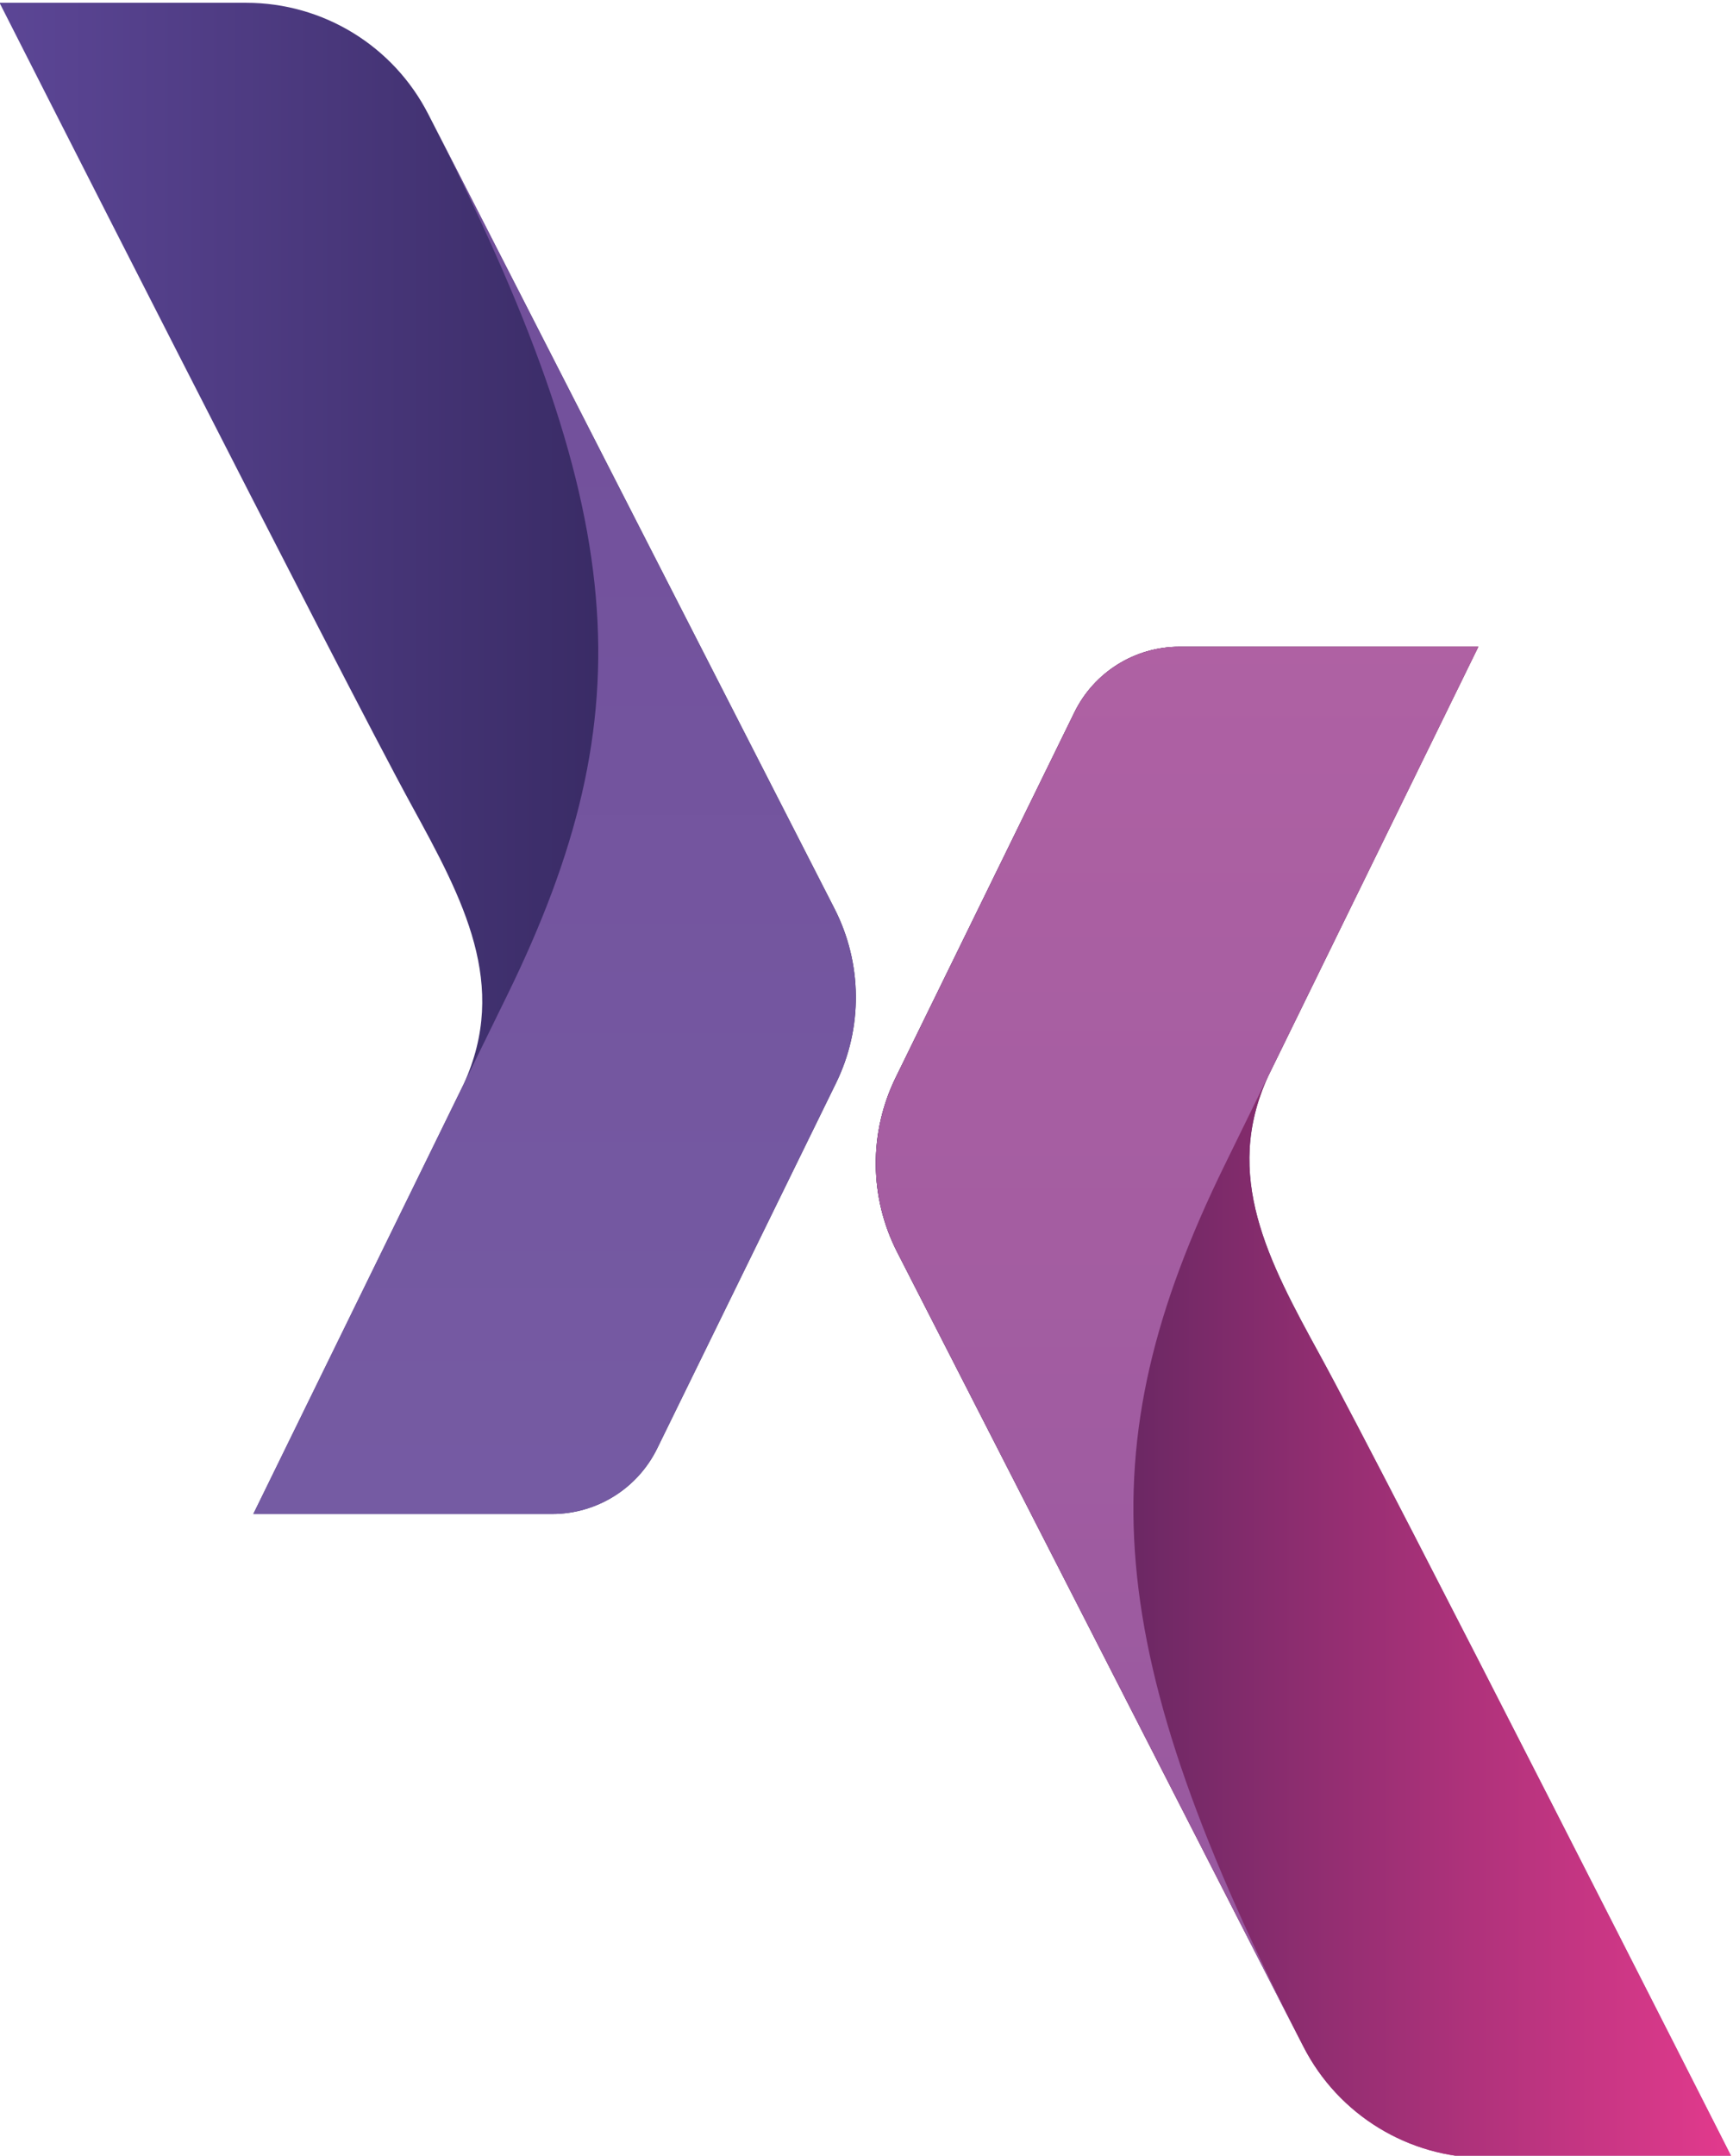 <?xml version="1.0" encoding="UTF-8" standalone="no"?>
<!-- Created with Inkscape (http://www.inkscape.org/) -->

<svg
   version="1.1"
   id="svg2791"
   width="167.008"
   height="207.66"
   viewBox="0 0 167.008 207.66"
   sodipodi:docname="logo seekorp seekode.svg"
   inkscape:version="1.2 (dc2aedaf03, 2022-05-15)"
   xmlns:inkscape="http://www.inkscape.org/namespaces/inkscape"
   xmlns:sodipodi="http://sodipodi.sourceforge.net/DTD/sodipodi-0.dtd"
   xmlns:xlink="http://www.w3.org/1999/xlink"
   xmlns="http://www.w3.org/2000/svg"
   xmlns:svg="http://www.w3.org/2000/svg">
  <defs
     id="defs2795">
    <clipPath
       clipPathUnits="userSpaceOnUse"
       id="clipPath2807">
      <path
         d="m 300.636,772.762 c 0,0 24.858,-49 29.807,-58.031 v 0 c 3.729,-6.804 7.031,-12.947 3.742,-20.127 v 0 c -1.928,-3.94 -15.203,-31.052 -15.203,-31.052 v 0 h 21.602 c 3.23,0 6.178,1.839 7.598,4.739 v 0 l 12.929,26.407 c 1.949,3.982 1.908,8.65 -0.111,12.598 v 0 l -29.369,57.418 c -2.526,4.939 -7.608,8.048 -13.155,8.048 v 0 z"
         id="path2805" />
    </clipPath>
    <linearGradient
       x1="0"
       y1="0"
       x2="1"
       y2="0"
       gradientUnits="userSpaceOnUse"
       gradientTransform="matrix(61.908,0,0,-61.908,300.636,718.156)"
       spreadMethod="pad"
       id="linearGradient2819">
      <stop
         style="stop-opacity:1;stop-color:#5c4696"
         offset="0"
         id="stop2813" />
      <stop
         style="stop-opacity:1;stop-color:#2b2051"
         offset="1"
         id="stop2815" />
      <stop
         style="stop-opacity:1;stop-color:#2b2051"
         offset="1"
         id="stop2817" />
    </linearGradient>
    <clipPath
       clipPathUnits="userSpaceOnUse"
       id="clipPath2829">
      <path
         d="m 385.943,726.227 c -3.229,0 -6.176,-1.839 -7.597,-4.739 v 0 l -12.929,-26.407 c -1.949,-3.983 -1.908,-8.65 0.111,-12.598 v 0 l 29.369,-57.418 c 2.526,-4.939 7.607,-8.048 13.156,-8.048 v 0 h 17.839 c 0,0 -24.858,49 -29.808,58.031 v 0 c -3.728,6.805 -7.03,12.947 -3.741,20.127 v 0 c 1.927,3.94 15.202,31.052 15.202,31.052 v 0 z"
         id="path2827" />
    </clipPath>
    <linearGradient
       x1="0"
       y1="0"
       x2="1"
       y2="0"
       gradientUnits="userSpaceOnUse"
       gradientTransform="matrix(66.683,-91.782,-91.782,-66.683,370.868,717.271)"
       spreadMethod="pad"
       id="linearGradient2841">
      <stop
         style="stop-opacity:1;stop-color:#382052"
         offset="0"
         id="stop2835" />
      <stop
         style="stop-opacity:1;stop-color:#b6549b"
         offset="1"
         id="stop2837" />
      <stop
         style="stop-opacity:1;stop-color:#b6549b"
         offset="1"
         id="stop2839" />
    </linearGradient>
    <clipPath
       clipPathUnits="userSpaceOnUse"
       id="clipPath2851">
      <path
         d="m 385.943,726.227 c -3.229,0 -6.176,-1.839 -7.597,-4.739 v 0 l -12.929,-26.407 c -1.949,-3.983 -1.908,-8.65 0.111,-12.598 v 0 l 29.369,-57.418 c 2.526,-4.939 7.607,-8.048 13.156,-8.048 v 0 h 17.839 c 0,0 -24.858,49 -29.808,58.031 v 0 c -3.728,6.805 -7.03,12.947 -3.741,20.127 v 0 c 1.927,3.94 15.202,31.052 15.202,31.052 v 0 z"
         id="path2849" />
    </clipPath>
    <linearGradient
       x1="0"
       y1="0"
       x2="1"
       y2="0"
       gradientUnits="userSpaceOnUse"
       gradientTransform="matrix(61.908,0,0,-61.908,363.984,671.622)"
       spreadMethod="pad"
       id="linearGradient2861">
      <stop
         style="stop-opacity:1;stop-color:#382052"
         offset="0"
         id="stop2857" />
      <stop
         style="stop-opacity:1;stop-color:#e33a8d"
         offset="1"
         id="stop2859" />
    </linearGradient>
    <clipPath
       clipPathUnits="userSpaceOnUse"
       id="clipPath2871">
      <path
         d="m 337.329,701.024 -18.347,-37.472 h 21.602 c 3.23,0 6.178,1.839 7.598,4.739 v 0 l 12.929,26.407 c 1.949,3.982 1.908,8.65 -0.111,12.598 v 0 l -29.369,57.418 c 14.627,-28.597 15.768,-43.12 5.698,-63.69"
         id="path2869" />
    </clipPath>
    <linearGradient
       x1="0"
       y1="0"
       x2="1"
       y2="0"
       gradientUnits="userSpaceOnUse"
       gradientTransform="matrix(0,101.162,101.162,0,340.763,663.552)"
       spreadMethod="pad"
       id="linearGradient2883">
      <stop
         style="stop-opacity:1;stop-color:#755ba3"
         offset="0"
         id="stop2877" />
      <stop
         style="stop-opacity:1;stop-color:#724e9a"
         offset="0.999"
         id="stop2879" />
      <stop
         style="stop-opacity:1;stop-color:#724e9a"
         offset="1"
         id="stop2881" />
    </linearGradient>
    <clipPath
       clipPathUnits="userSpaceOnUse"
       id="clipPath2893">
      <path
         d="M 0,841.89 H 595.276 V 0 H 0 Z"
         id="path2891" />
    </clipPath>
    <clipPath
       clipPathUnits="userSpaceOnUse"
       id="clipPath2901">
      <path
         d="m 318.982,764.714 h 43.562 V 663.552 h -43.562 z"
         id="path2899" />
    </clipPath>
    <clipPath
       clipPathUnits="userSpaceOnUse"
       id="clipPath2905">
      <path
         d="m 331.631,764.714 c 14.627,-28.597 15.769,-43.12 5.698,-63.689 l -18.346,-37.473 h 21.601 c 3.23,0 6.178,1.839 7.598,4.74 l 12.928,26.406 c 1.95,3.982 1.909,8.65 -0.11,12.598 z"
         id="path2903" />
    </clipPath>
    <clipPath
       clipPathUnits="userSpaceOnUse"
       id="clipPath2909">
      <path
         d="M -32768,32767 H 32767 V -32768 H -32768 Z"
         id="path2907" />
    </clipPath>
    <linearGradient
       x1="0"
       y1="0"
       x2="1"
       y2="0"
       gradientUnits="userSpaceOnUse"
       gradientTransform="matrix(41.443,-13.419,-13.419,-41.443,336.142,710.624)"
       spreadMethod="pad"
       id="linearGradient2917">
      <stop
         style="stop-opacity:1;stop-color:#ffffff"
         offset="0"
         id="stop2911" />
      <stop
         style="stop-opacity:0;stop-color:#ffffff"
         offset="0.743"
         id="stop2913" />
      <stop
         style="stop-opacity:0;stop-color:#ffffff"
         offset="1"
         id="stop2915" />
    </linearGradient>
    <mask
       maskUnits="userSpaceOnUse"
       x="0"
       y="0"
       width="1"
       height="1"
       id="mask2919">
      <g
         id="g2929">
        <g
           clip-path="url(#clipPath2909)"
           id="g2927">
          <g
             id="g2925">
            <g
               id="g2923">
              <path
                 d="M -32768,32767 H 32767 V -32768 H -32768 Z"
                 style="fill:url(#linearGradient2917);stroke:none"
                 id="path2921" />
            </g>
          </g>
        </g>
      </g>
    </mask>
    <linearGradient
       x1="0"
       y1="0"
       x2="1"
       y2="0"
       gradientUnits="userSpaceOnUse"
       gradientTransform="matrix(41.443,-13.419,-13.419,-41.443,336.142,710.624)"
       spreadMethod="pad"
       id="linearGradient2937">
      <stop
         style="stop-opacity:1;stop-color:#7c5da4"
         offset="0"
         id="stop2931" />
      <stop
         style="stop-opacity:1;stop-color:#724e9a"
         offset="0.743"
         id="stop2933" />
      <stop
         style="stop-opacity:1;stop-color:#724e9a"
         offset="1"
         id="stop2935" />
    </linearGradient>
    <clipPath
       clipPathUnits="userSpaceOnUse"
       id="clipPath2963">
      <path
         d="m 330.375,723.495 h 32.169 v -59.943 h -32.169 z"
         id="path2961" />
    </clipPath>
    <clipPath
       clipPathUnits="userSpaceOnUse"
       id="clipPath2967">
      <path
         d="m 361,707.296 -8.286,16.199 c 0.565,-9.28 -1.678,-17.742 -6.498,-27.587 l -15.841,-32.356 h 10.209 c 3.23,0 6.178,1.839 7.598,4.74 l 12.928,26.406 c 1.95,3.982 1.909,8.65 -0.11,12.598"
         id="path2965" />
    </clipPath>
    <clipPath
       clipPathUnits="userSpaceOnUse"
       id="clipPath2971">
      <path
         d="M -32768,32767 H 32767 V -32768 H -32768 Z"
         id="path2969" />
    </clipPath>
    <linearGradient
       x1="0"
       y1="0"
       x2="1"
       y2="0"
       gradientUnits="userSpaceOnUse"
       gradientTransform="matrix(54.926,-27.02,-27.02,-54.926,308.981,709.543)"
       spreadMethod="pad"
       id="linearGradient2979">
      <stop
         style="stop-opacity:1;stop-color:#ffffff"
         offset="0"
         id="stop2973" />
      <stop
         style="stop-opacity:0;stop-color:#ffffff"
         offset="0.999"
         id="stop2975" />
      <stop
         style="stop-opacity:0;stop-color:#ffffff"
         offset="1"
         id="stop2977" />
    </linearGradient>
    <mask
       maskUnits="userSpaceOnUse"
       x="0"
       y="0"
       width="1"
       height="1"
       id="mask2981">
      <g
         id="g2991">
        <g
           clip-path="url(#clipPath2971)"
           id="g2989">
          <g
             id="g2987">
            <g
               id="g2985">
              <path
                 d="M -32768,32767 H 32767 V -32768 H -32768 Z"
                 style="fill:url(#linearGradient2979);stroke:none"
                 id="path2983" />
            </g>
          </g>
        </g>
      </g>
    </mask>
    <linearGradient
       x1="0"
       y1="0"
       x2="1"
       y2="0"
       gradientUnits="userSpaceOnUse"
       gradientTransform="matrix(54.926,-27.02,-27.02,-54.926,308.981,709.543)"
       spreadMethod="pad"
       id="linearGradient2999">
      <stop
         style="stop-opacity:1;stop-color:#5c4696"
         offset="0"
         id="stop2993" />
      <stop
         style="stop-opacity:1;stop-color:#2b2051"
         offset="0.999"
         id="stop2995" />
      <stop
         style="stop-opacity:1;stop-color:#2b2051"
         offset="1"
         id="stop2997" />
    </linearGradient>
    <clipPath
       clipPathUnits="userSpaceOnUse"
       id="clipPath3025">
      <path
         d="m 385.943,726.227 c -3.229,0 -6.176,-1.839 -7.597,-4.739 v 0 l -12.929,-26.407 c -1.949,-3.983 -1.908,-8.65 0.111,-12.598 v 0 l 29.369,-57.418 c -14.627,28.597 -15.769,43.12 -5.698,63.69 v 0 l 18.346,37.472 z"
         id="path3023" />
    </clipPath>
    <linearGradient
       x1="0"
       y1="0"
       x2="1"
       y2="0"
       gradientUnits="userSpaceOnUse"
       gradientTransform="matrix(0,101.162,101.162,0,385.765,625.066)"
       spreadMethod="pad"
       id="linearGradient3035">
      <stop
         style="stop-opacity:1;stop-color:#95589f"
         offset="0"
         id="stop3031" />
      <stop
         style="stop-opacity:1;stop-color:#af61a3"
         offset="1"
         id="stop3033" />
    </linearGradient>
    <clipPath
       clipPathUnits="userSpaceOnUse"
       id="clipPath3045">
      <path
         d="m 385.943,726.227 c -3.229,0 -6.176,-1.839 -7.597,-4.739 v 0 l -12.929,-26.407 c -1.949,-3.983 -1.908,-8.65 0.111,-12.598 v 0 l 29.369,-57.418 c -14.627,28.597 -15.769,43.12 -5.698,63.69 v 0 l 18.346,37.472 z"
         id="path3043" />
    </clipPath>
    <clipPath
       clipPathUnits="userSpaceOnUse"
       id="clipPath3053">
      <path
         d="M -32768,32767 H 32767 V -32768 H -32768 Z"
         id="path3051" />
    </clipPath>
    <linearGradient
       x1="0"
       y1="0"
       x2="1"
       y2="0"
       gradientUnits="userSpaceOnUse"
       gradientTransform="matrix(74.687,-34.202,-34.202,-74.687,352.204,698.093)"
       spreadMethod="pad"
       id="linearGradient3059">
      <stop
         style="stop-opacity:1;stop-color:#ffffff"
         offset="0"
         id="stop3055" />
      <stop
         style="stop-opacity:0;stop-color:#ffffff"
         offset="1"
         id="stop3057" />
    </linearGradient>
    <mask
       maskUnits="userSpaceOnUse"
       x="0"
       y="0"
       width="1"
       height="1"
       id="mask3061">
      <g
         id="g3071">
        <g
           clip-path="url(#clipPath3053)"
           id="g3069">
          <g
             id="g3067">
            <g
               id="g3065">
              <path
                 d="M -32768,32767 H 32767 V -32768 H -32768 Z"
                 style="fill:url(#linearGradient3059);stroke:none"
                 id="path3063" />
            </g>
          </g>
        </g>
      </g>
    </mask>
    <linearGradient
       x1="0"
       y1="0"
       x2="1"
       y2="0"
       gradientUnits="userSpaceOnUse"
       gradientTransform="matrix(74.687,-34.202,-34.202,-74.687,352.204,698.093)"
       spreadMethod="pad"
       id="linearGradient3081">
      <stop
         style="stop-opacity:1;stop-color:#9a1a81"
         offset="0"
         id="stop3077" />
      <stop
         style="stop-opacity:1;stop-color:#af61a3"
         offset="1"
         id="stop3079" />
    </linearGradient>
    <clipPath
       clipPathUnits="userSpaceOnUse"
       id="clipPath3091">
      <path
         d="M 0,841.89 H 595.276 V 0 H 0 Z"
         id="path3089" />
    </clipPath>
    <clipPath
       clipPathUnits="userSpaceOnUse"
       id="clipPath3099">
      <path
         d="m 363.984,726.227 h 32.169 v -59.943 h -32.169 z"
         id="path3097" />
    </clipPath>
    <clipPath
       clipPathUnits="userSpaceOnUse"
       id="clipPath3103">
      <path
         d="m 365.527,682.484 8.287,-16.2 c -0.566,9.28 1.677,17.742 6.498,27.588 l 15.84,32.355 h -10.209 c -3.229,0 -6.176,-1.839 -7.597,-4.74 l -12.929,-26.406 c -1.949,-3.982 -1.908,-8.65 0.11,-12.597"
         id="path3101" />
    </clipPath>
    <clipPath
       clipPathUnits="userSpaceOnUse"
       id="clipPath3107">
      <path
         d="M -32768,32767 H 32767 V -32768 H -32768 Z"
         id="path3105" />
    </clipPath>
    <linearGradient
       x1="0"
       y1="0"
       x2="1"
       y2="0"
       gradientUnits="userSpaceOnUse"
       gradientTransform="matrix(-54.926,27.02,27.02,54.926,417.546,680.236)"
       spreadMethod="pad"
       id="linearGradient3115">
      <stop
         style="stop-opacity:1;stop-color:#ffffff"
         offset="0"
         id="stop3109" />
      <stop
         style="stop-opacity:0;stop-color:#ffffff"
         offset="0.999"
         id="stop3111" />
      <stop
         style="stop-opacity:0;stop-color:#ffffff"
         offset="1"
         id="stop3113" />
    </linearGradient>
    <mask
       maskUnits="userSpaceOnUse"
       x="0"
       y="0"
       width="1"
       height="1"
       id="mask3117">
      <g
         id="g3127">
        <g
           clip-path="url(#clipPath3107)"
           id="g3125">
          <g
             id="g3123">
            <g
               id="g3121">
              <path
                 d="M -32768,32767 H 32767 V -32768 H -32768 Z"
                 style="fill:url(#linearGradient3115);stroke:none"
                 id="path3119" />
            </g>
          </g>
        </g>
      </g>
    </mask>
    <linearGradient
       x1="0"
       y1="0"
       x2="1"
       y2="0"
       gradientUnits="userSpaceOnUse"
       gradientTransform="matrix(-54.926,27.02,27.02,54.926,417.546,680.236)"
       spreadMethod="pad"
       id="linearGradient3135">
      <stop
         style="stop-opacity:1;stop-color:#5c4696"
         offset="0"
         id="stop3129" />
      <stop
         style="stop-opacity:1;stop-color:#2b2051"
         offset="0.999"
         id="stop3131" />
      <stop
         style="stop-opacity:1;stop-color:#2b2051"
         offset="1"
         id="stop3133" />
    </linearGradient>
    <linearGradient
       inkscape:collect="always"
       xlink:href="#linearGradient2819"
       id="linearGradient20187"
       gradientUnits="userSpaceOnUse"
       gradientTransform="matrix(61.908,0,0,-61.908,300.636,718.156)"
       x1="0"
       y1="0"
       x2="1"
       y2="0"
       spreadMethod="pad" />
    <linearGradient
       inkscape:collect="always"
       xlink:href="#linearGradient2841"
       id="linearGradient20189"
       gradientUnits="userSpaceOnUse"
       gradientTransform="matrix(66.683,-91.782,-91.782,-66.683,370.868,717.271)"
       x1="0"
       y1="0"
       x2="1"
       y2="0"
       spreadMethod="pad" />
    <linearGradient
       inkscape:collect="always"
       xlink:href="#linearGradient2861"
       id="linearGradient20191"
       gradientUnits="userSpaceOnUse"
       gradientTransform="matrix(61.908,0,0,-61.908,363.984,671.622)"
       x1="0"
       y1="0"
       x2="1"
       y2="0"
       spreadMethod="pad" />
    <linearGradient
       inkscape:collect="always"
       xlink:href="#linearGradient2883"
       id="linearGradient20193"
       gradientUnits="userSpaceOnUse"
       gradientTransform="matrix(0,101.162,101.162,0,340.763,663.552)"
       x1="0"
       y1="0"
       x2="1"
       y2="0"
       spreadMethod="pad" />
    <linearGradient
       inkscape:collect="always"
       xlink:href="#linearGradient2937"
       id="linearGradient20195"
       gradientUnits="userSpaceOnUse"
       gradientTransform="matrix(41.443,-13.419,-13.419,-41.443,336.142,710.624)"
       x1="0"
       y1="0"
       x2="1"
       y2="0"
       spreadMethod="pad" />
    <linearGradient
       inkscape:collect="always"
       xlink:href="#linearGradient2999"
       id="linearGradient20197"
       gradientUnits="userSpaceOnUse"
       gradientTransform="matrix(54.926,-27.02,-27.02,-54.926,308.981,709.543)"
       x1="0"
       y1="0"
       x2="1"
       y2="0"
       spreadMethod="pad" />
    <linearGradient
       inkscape:collect="always"
       xlink:href="#linearGradient3035"
       id="linearGradient20199"
       gradientUnits="userSpaceOnUse"
       gradientTransform="matrix(0,101.162,101.162,0,385.765,625.066)"
       x1="0"
       y1="0"
       x2="1"
       y2="0"
       spreadMethod="pad" />
    <linearGradient
       inkscape:collect="always"
       xlink:href="#linearGradient3081"
       id="linearGradient20201"
       gradientUnits="userSpaceOnUse"
       gradientTransform="matrix(74.687,-34.202,-34.202,-74.687,352.204,698.093)"
       x1="0"
       y1="0"
       x2="1"
       y2="0"
       spreadMethod="pad" />
    <linearGradient
       inkscape:collect="always"
       xlink:href="#linearGradient3135"
       id="linearGradient20203"
       gradientUnits="userSpaceOnUse"
       gradientTransform="matrix(-54.926,27.02,27.02,54.926,417.546,680.236)"
       x1="0"
       y1="0"
       x2="1"
       y2="0"
       spreadMethod="pad" />
  </defs>
  <sodipodi:namedview
     id="namedview2793"
     pagecolor="#ffffff"
     bordercolor="#000000"
     borderopacity="0.25"
     inkscape:showpageshadow="2"
     inkscape:pageopacity="0.0"
     inkscape:pagecheckerboard="0"
     inkscape:deskcolor="#d1d1d1"
     showgrid="false"
     inkscape:zoom="1.1812707"
     inkscape:cx="522.3189"
     inkscape:cy="429.19884"
     inkscape:window-width="3840"
     inkscape:window-height="1529"
     inkscape:window-x="3152"
     inkscape:window-y="-8"
     inkscape:window-maximized="1"
     inkscape:current-layer="g2799" />
  <g
     id="g2799"
     inkscape:groupmode="layer"
     inkscape:label="Page 1"
     transform="matrix(1.333,0,0,-1.333,-179.899,1076.909)"
     style="display:inline">
    <g
       id="g2801"
       transform="translate(-165.711,34.92)">
      <g
         id="g2803"
         clip-path="url(#clipPath2807)">
        <g
           id="g2809">
          <g
             id="g2811">
            <path
               d="m 300.636,772.762 c 0,0 24.858,-49 29.807,-58.031 v 0 c 3.729,-6.804 7.031,-12.947 3.742,-20.127 v 0 c -1.928,-3.94 -15.203,-31.052 -15.203,-31.052 v 0 h 21.602 c 3.23,0 6.178,1.839 7.598,4.739 v 0 l 12.929,26.407 c 1.949,3.982 1.908,8.65 -0.111,12.598 v 0 l -29.369,57.418 c -2.526,4.939 -7.608,8.048 -13.155,8.048 v 0 z"
               style="fill:url(#linearGradient20187);stroke:none"
               id="path2821" />
          </g>
        </g>
      </g>
    </g>
    <g
       id="g2823"
       transform="translate(-165.711,34.92)">
      <g
         id="g2825"
         clip-path="url(#clipPath2829)">
        <g
           id="g2831">
          <g
             id="g2833">
            <path
               d="m 385.943,726.227 c -3.229,0 -6.176,-1.839 -7.597,-4.739 v 0 l -12.929,-26.407 c -1.949,-3.983 -1.908,-8.65 0.111,-12.598 v 0 l 29.369,-57.418 c 2.526,-4.939 7.607,-8.048 13.156,-8.048 v 0 h 17.839 c 0,0 -24.858,49 -29.808,58.031 v 0 c -3.728,6.805 -7.03,12.947 -3.741,20.127 v 0 c 1.927,3.94 15.202,31.052 15.202,31.052 v 0 z"
               style="fill:url(#linearGradient20189);stroke:none"
               id="path2843" />
          </g>
        </g>
      </g>
    </g>
    <g
       id="g2845"
       transform="translate(-165.711,34.92)">
      <g
         id="g2847"
         clip-path="url(#clipPath2851)">
        <g
           id="g2853">
          <g
             id="g2855">
            <path
               d="m 385.943,726.227 c -3.229,0 -6.176,-1.839 -7.597,-4.739 v 0 l -12.929,-26.407 c -1.949,-3.983 -1.908,-8.65 0.111,-12.598 v 0 l 29.369,-57.418 c 2.526,-4.939 7.607,-8.048 13.156,-8.048 v 0 h 17.839 c 0,0 -24.858,49 -29.808,58.031 v 0 c -3.728,6.805 -7.03,12.947 -3.741,20.127 v 0 c 1.927,3.94 15.202,31.052 15.202,31.052 v 0 z"
               style="fill:url(#linearGradient20191);stroke:none"
               id="path2863" />
          </g>
        </g>
      </g>
    </g>
    <g
       id="g2865"
       transform="translate(-165.711,34.92)">
      <g
         id="g2867"
         clip-path="url(#clipPath2871)">
        <g
           id="g2873">
          <g
             id="g2875">
            <path
               d="m 337.329,701.024 -18.347,-37.472 h 21.602 c 3.23,0 6.178,1.839 7.598,4.739 v 0 l 12.929,26.407 c 1.949,3.982 1.908,8.65 -0.111,12.598 v 0 l -29.369,57.418 c 14.627,-28.597 15.768,-43.12 5.698,-63.69"
               style="fill:url(#linearGradient20193);stroke:none"
               id="path2885" />
          </g>
        </g>
      </g>
    </g>
    <g
       id="g2887"
       transform="translate(-165.711,34.92)">
      <g
         id="g2889"
         clip-path="url(#clipPath2893)">
        <g
           id="g2895">
          <g
             id="g2897" />
          <g
             id="g2955">
            <g
               clip-path="url(#clipPath2901)"
               id="g2953">
              <g
                 id="g2951">
                <g
                   clip-path="url(#clipPath2905)"
                   id="g2949">
                  <g
                     id="g2947">
                    <g
                       id="g2939" />
                    <g
                       mask="url(#mask2919)"
                       id="g2945">
                      <g
                         id="g2943">
                        <path
                           d="m 331.631,764.714 c 14.627,-28.597 15.769,-43.12 5.698,-63.689 l -18.346,-37.473 h 21.601 c 3.23,0 6.178,1.839 7.598,4.74 l 12.928,26.406 c 1.95,3.982 1.909,8.65 -0.11,12.598 z"
                           style="fill:url(#linearGradient20195);stroke:none"
                           id="path2941" />
                      </g>
                    </g>
                  </g>
                </g>
              </g>
            </g>
          </g>
        </g>
        <g
           id="g2957">
          <g
             id="g2959" />
          <g
             id="g3017">
            <g
               clip-path="url(#clipPath2963)"
               opacity="0.42"
               id="g3015">
              <g
                 id="g3013">
                <g
                   clip-path="url(#clipPath2967)"
                   id="g3011">
                  <g
                     id="g3009">
                    <g
                       id="g3001" />
                    <g
                       mask="url(#mask2981)"
                       id="g3007">
                      <g
                         id="g3005">
                        <path
                           d="m 361,707.296 -8.286,16.199 c 0.565,-9.28 -1.678,-17.742 -6.498,-27.587 l -15.841,-32.356 h 10.209 c 3.23,0 6.178,1.839 7.598,4.74 l 12.928,26.406 c 1.95,3.982 1.909,8.65 -0.11,12.598"
                           style="fill:url(#linearGradient20197);stroke:none"
                           id="path3003" />
                      </g>
                    </g>
                  </g>
                </g>
              </g>
            </g>
          </g>
        </g>
      </g>
    </g>
    <g
       id="g3019"
       transform="translate(-165.711,34.92)">
      <g
         id="g3021"
         clip-path="url(#clipPath3025)">
        <g
           id="g3027">
          <g
             id="g3029">
            <path
               d="m 385.943,726.227 c -3.229,0 -6.176,-1.839 -7.597,-4.739 v 0 l -12.929,-26.407 c -1.949,-3.983 -1.908,-8.65 0.111,-12.598 v 0 l 29.369,-57.418 c -14.627,28.597 -15.769,43.12 -5.698,63.69 v 0 l 18.346,37.472 z"
               style="fill:url(#linearGradient20199);stroke:none"
               id="path3037" />
          </g>
        </g>
      </g>
    </g>
    <g
       id="g3039"
       transform="translate(-165.711,34.92)">
      <g
         id="g3041"
         clip-path="url(#clipPath3045)">
        <g
           id="g3047">
          <g
             id="g3049" />
          <g
             id="g3073"
             mask="url(#mask3061)">
            <g
               id="g3075">
              <path
                 d="m 385.943,726.227 c -3.229,0 -6.176,-1.839 -7.597,-4.739 v 0 l -12.929,-26.407 c -1.949,-3.983 -1.908,-8.65 0.111,-12.598 v 0 l 29.369,-57.418 c -14.627,28.597 -15.769,43.12 -5.698,63.69 v 0 l 18.346,37.472 z"
                 style="fill:url(#linearGradient20201);stroke:none"
                 id="path3083" />
            </g>
          </g>
        </g>
      </g>
    </g>
    <g
       id="g3085"
       transform="translate(-165.711,34.92)">
      <g
         id="g3087"
         clip-path="url(#clipPath3091)">
        <g
           id="g3093">
          <g
             id="g3095" />
          <g
             id="g3153">
            <g
               clip-path="url(#clipPath3099)"
               opacity="0.32"
               id="g3151">
              <g
                 id="g3149">
                <g
                   clip-path="url(#clipPath3103)"
                   id="g3147">
                  <g
                     id="g3145">
                    <g
                       id="g3137" />
                    <g
                       mask="url(#mask3117)"
                       id="g3143">
                      <g
                         id="g3141">
                        <path
                           d="m 365.527,682.484 8.287,-16.2 c -0.566,9.28 1.677,17.742 6.498,27.588 l 15.84,32.355 h -10.209 c -3.229,0 -6.176,-1.839 -7.597,-4.74 l -12.929,-26.406 c -1.949,-3.982 -1.908,-8.65 0.11,-12.597"
                           style="fill:url(#linearGradient20203);stroke:none"
                           id="path3139" />
                      </g>
                    </g>
                  </g>
                </g>
              </g>
            </g>
          </g>
        </g>
      </g>
    </g>
  </g>
</svg>
